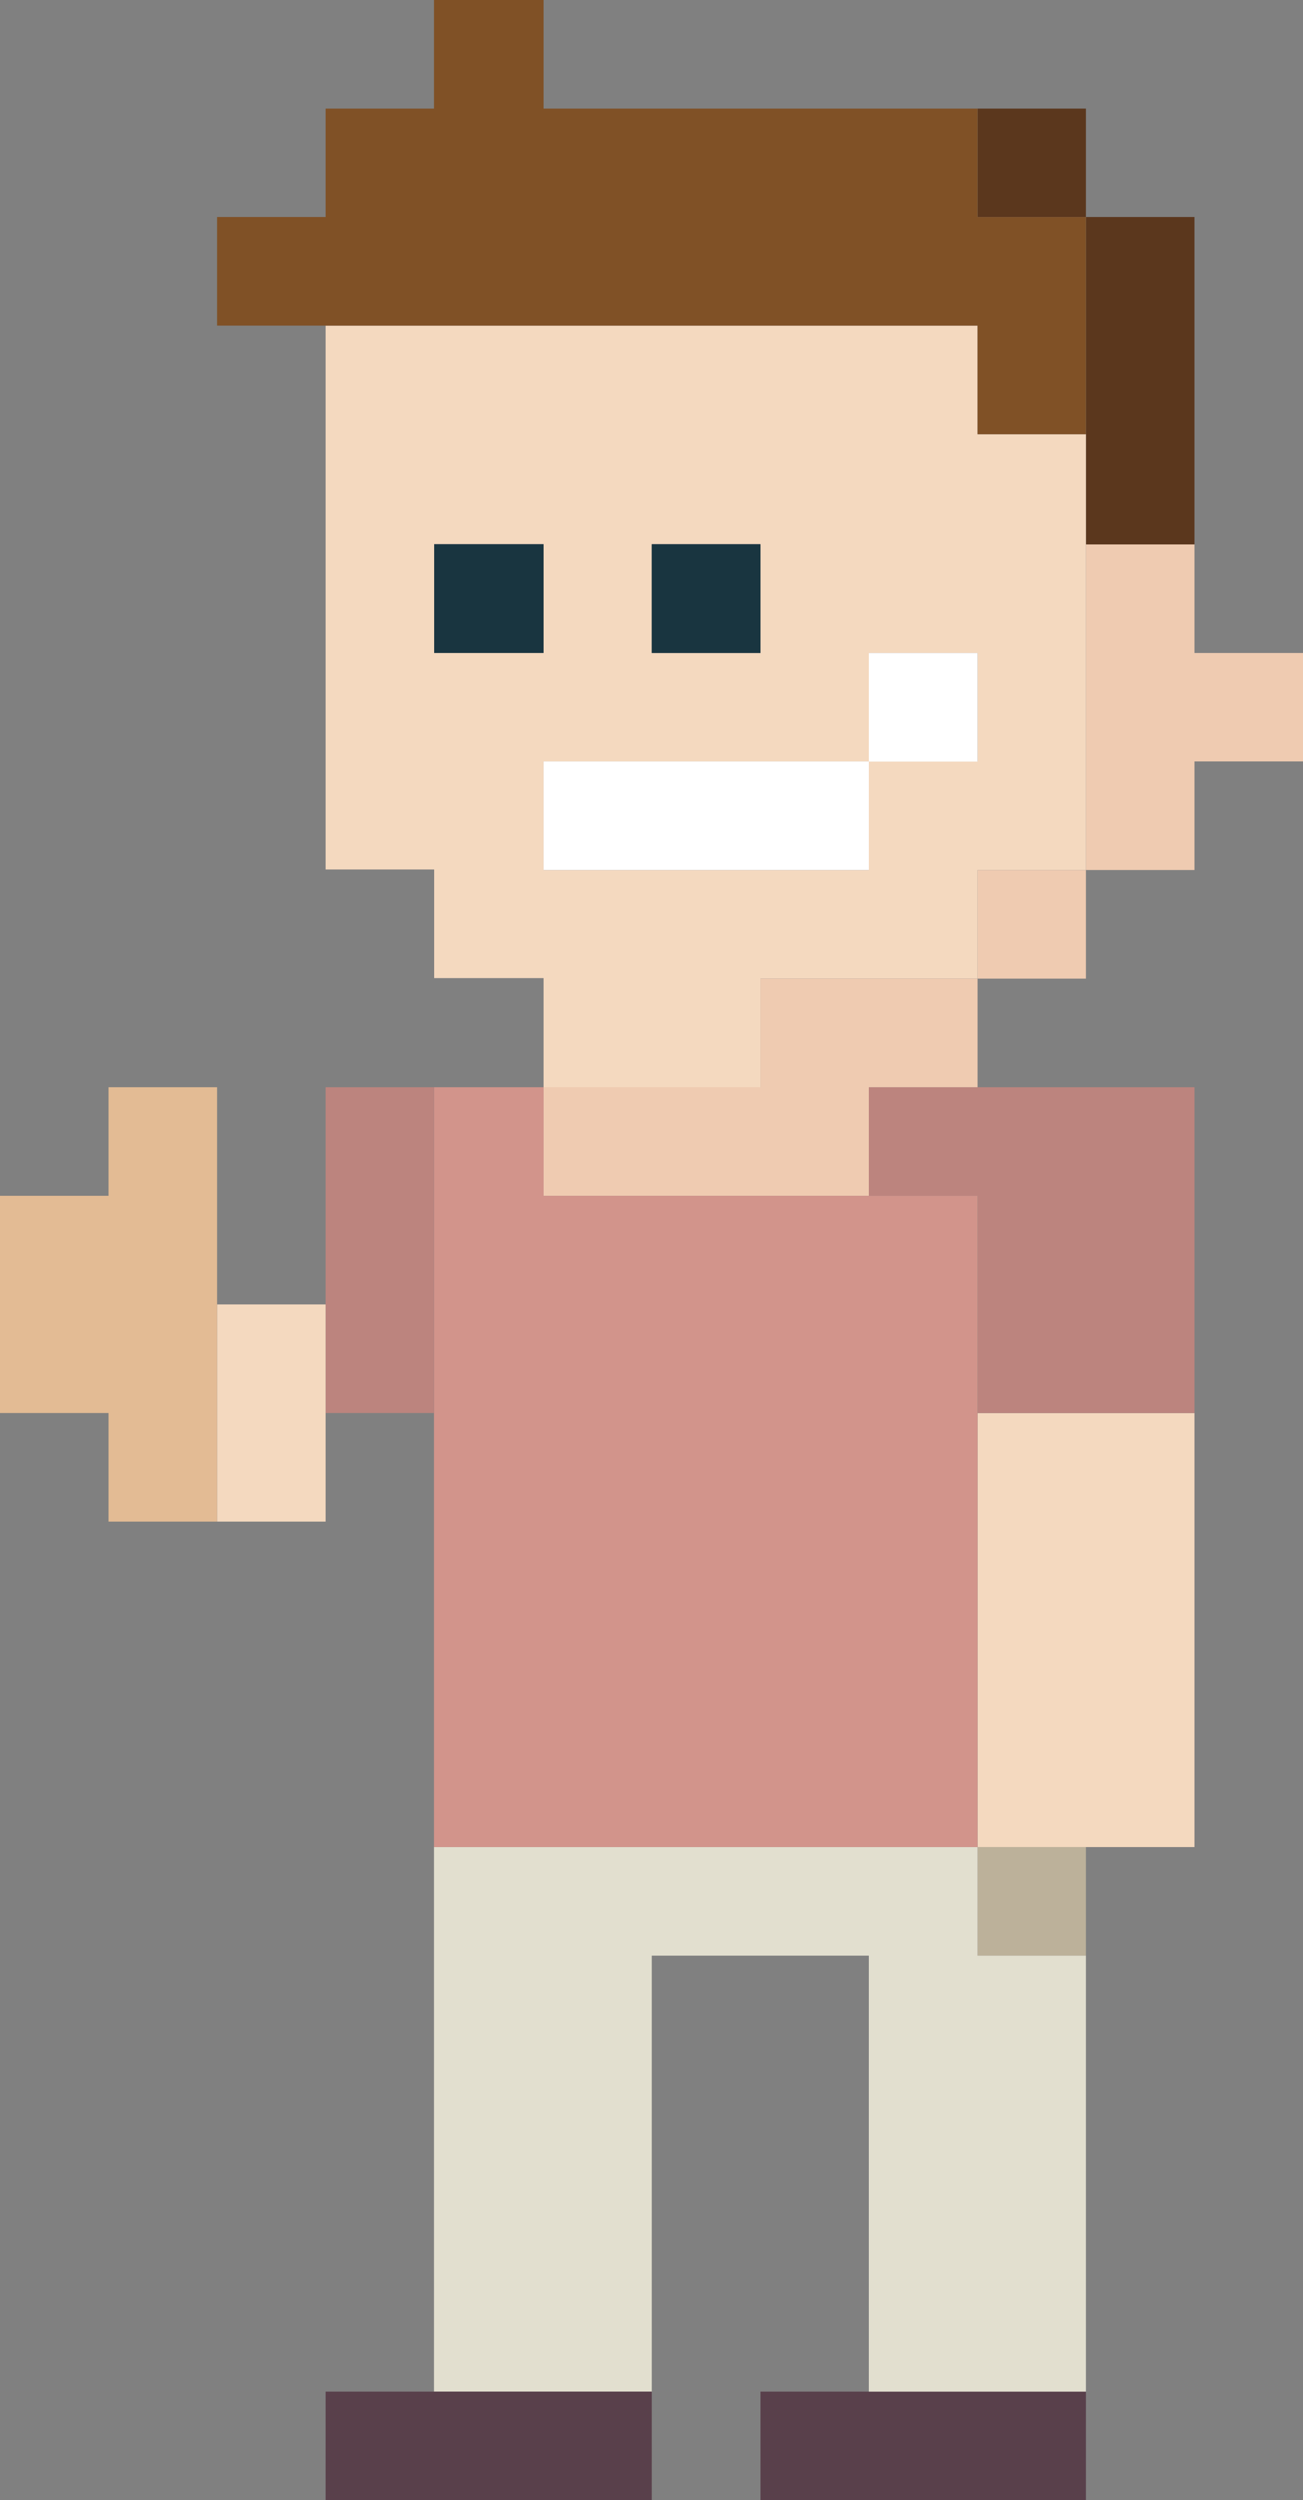 <svg xmlns="http://www.w3.org/2000/svg" viewBox="0 0 74.31 142.51"><rect x="0" y="0" width="74.31" height="142.51" fill="#808080" stroke="none"/><defs><style>.cls-1{fill:#efcbb1;}.cls-2{fill:#5b371d;}.cls-3{fill:#bcb19a;}.cls-4{fill:#f4d9bf;}.cls-5{fill:#59404b;}.cls-6{fill:#e2dfcf;}.cls-7{fill:#bc847e;}.cls-8{fill:#fff;}.cls-9{fill:#193540;}.cls-10{fill:#d2948b;}.cls-11{fill:#805126;}.cls-12{fill:#e3bb94;}</style></defs><title>Ресурс 1</title><g id="Слой_2" data-name="Слой 2"><g id="Objects"><polygon class="cls-1" points="68.12 37.22 68.12 31.03 61.93 31.03 61.93 37.22 61.93 43.4 61.93 49.59 68.12 49.59 68.12 43.4 74.31 43.4 74.31 37.22 68.12 37.22"/><polygon class="cls-2" points="61.93 24.75 61.93 31.03 68.12 31.03 68.12 24.75 68.12 18.56 68.12 12.37 61.93 12.37 61.93 18.56 61.93 24.75"/><rect class="cls-3" x="55.75" y="105.28" width="6.18" height="6.19"/><polygon class="cls-4" points="55.75 80.54 55.75 86.73 55.75 92.92 55.75 99.11 55.75 105.28 61.93 105.28 68.12 105.28 68.12 99.11 68.12 92.92 68.12 86.73 68.12 80.54 61.93 80.54 55.75 80.54"/><rect class="cls-1" x="55.75" y="49.59" width="6.18" height="6.19"/><path class="cls-4" d="M61.93,37.22V24.75H55.75V18.56H18.57v31h6.19v6.19H31V62H43.37V55.78H55.75V49.59h6.18V37.22Zm-18.56,0h-6.2V31h6.2ZM24.76,31H31v6.19H24.76ZM49.55,43.4v6.19H31V43.4H49.55V37.22h6.2V43.4Z"/><rect class="cls-2" x="55.75" y="6.19" width="6.18" height="6.18"/><polygon class="cls-5" points="49.55 136.32 43.37 136.32 43.37 142.51 49.55 142.51 55.75 142.51 61.93 142.51 61.93 136.32 55.75 136.32 49.55 136.32"/><polygon class="cls-6" points="55.75 105.28 49.55 105.28 43.37 105.28 37.17 105.28 31 105.28 24.75 105.28 24.75 111.47 24.75 117.66 24.75 123.85 24.75 130.13 24.75 136.32 31 136.32 37.17 136.32 37.17 130.13 37.17 123.85 37.17 117.66 37.17 111.47 43.37 111.47 49.55 111.47 49.55 117.66 49.55 123.85 49.55 130.13 49.55 136.32 55.75 136.32 61.93 136.32 61.93 130.13 61.93 123.85 61.93 117.66 61.93 111.47 55.75 111.47 55.75 105.28"/><polygon class="cls-7" points="49.55 68.16 55.75 68.16 55.75 74.35 55.75 80.54 61.93 80.54 68.12 80.54 68.12 74.35 68.12 68.16 68.12 61.97 61.93 61.97 55.75 61.97 49.55 61.97 49.55 68.16"/><rect class="cls-8" x="49.55" y="37.22" width="6.2" height="6.19"/><polygon class="cls-1" points="43.37 55.78 43.37 61.97 37.17 61.97 31 61.97 31 68.16 37.17 68.16 43.37 68.16 49.55 68.16 49.55 61.97 55.75 61.97 55.75 55.78 49.55 55.78 43.37 55.78"/><polygon class="cls-8" points="37.17 43.4 31 43.4 31 49.59 37.17 49.59 43.37 49.59 49.55 49.59 49.55 43.4 43.37 43.4 37.17 43.4"/><rect class="cls-9" x="37.17" y="31.03" width="6.2" height="6.19"/><polygon class="cls-10" points="37.17 105.28 43.37 105.28 49.55 105.28 55.75 105.28 55.75 99.11 55.75 92.92 55.75 86.73 55.75 80.54 55.75 74.35 55.75 68.16 49.55 68.16 43.37 68.16 37.17 68.16 31 68.16 31 61.97 24.75 61.97 24.75 68.16 24.75 74.35 24.75 80.54 24.75 86.73 24.75 92.92 24.75 99.11 24.75 105.28 31 105.28 37.17 105.28"/><polygon class="cls-5" points="24.75 136.32 18.57 136.32 18.57 142.51 24.75 142.51 31 142.51 37.17 142.51 37.17 136.32 31 136.32 24.75 136.32"/><rect class="cls-9" x="24.76" y="31.03" width="6.24" height="6.19"/><polygon class="cls-11" points="31 18.56 37.17 18.56 43.37 18.56 49.55 18.56 55.75 18.56 55.75 24.75 61.93 24.75 61.93 18.56 61.93 12.37 55.75 12.37 55.75 6.19 49.55 6.19 43.37 6.19 37.17 6.19 31 6.19 31 0 24.75 0 24.75 6.19 18.57 6.19 18.57 12.37 12.38 12.37 12.38 18.56 18.57 18.56 24.75 18.56 31 18.56"/><polygon class="cls-7" points="24.75 68.16 24.75 61.97 18.57 61.97 18.57 68.16 18.57 74.35 18.57 80.54 24.75 80.54 24.75 74.35 24.75 68.16"/><polygon class="cls-4" points="12.38 74.35 12.38 80.54 12.38 86.73 18.57 86.73 18.57 80.54 18.57 74.35 12.38 74.35"/><polygon class="cls-12" points="12.38 74.35 12.38 68.16 12.38 61.97 6.19 61.97 6.19 68.16 0 68.16 0 74.35 0 80.54 6.19 80.54 6.19 86.73 12.38 86.73 12.38 80.54 12.38 74.35"/></g></g></svg>